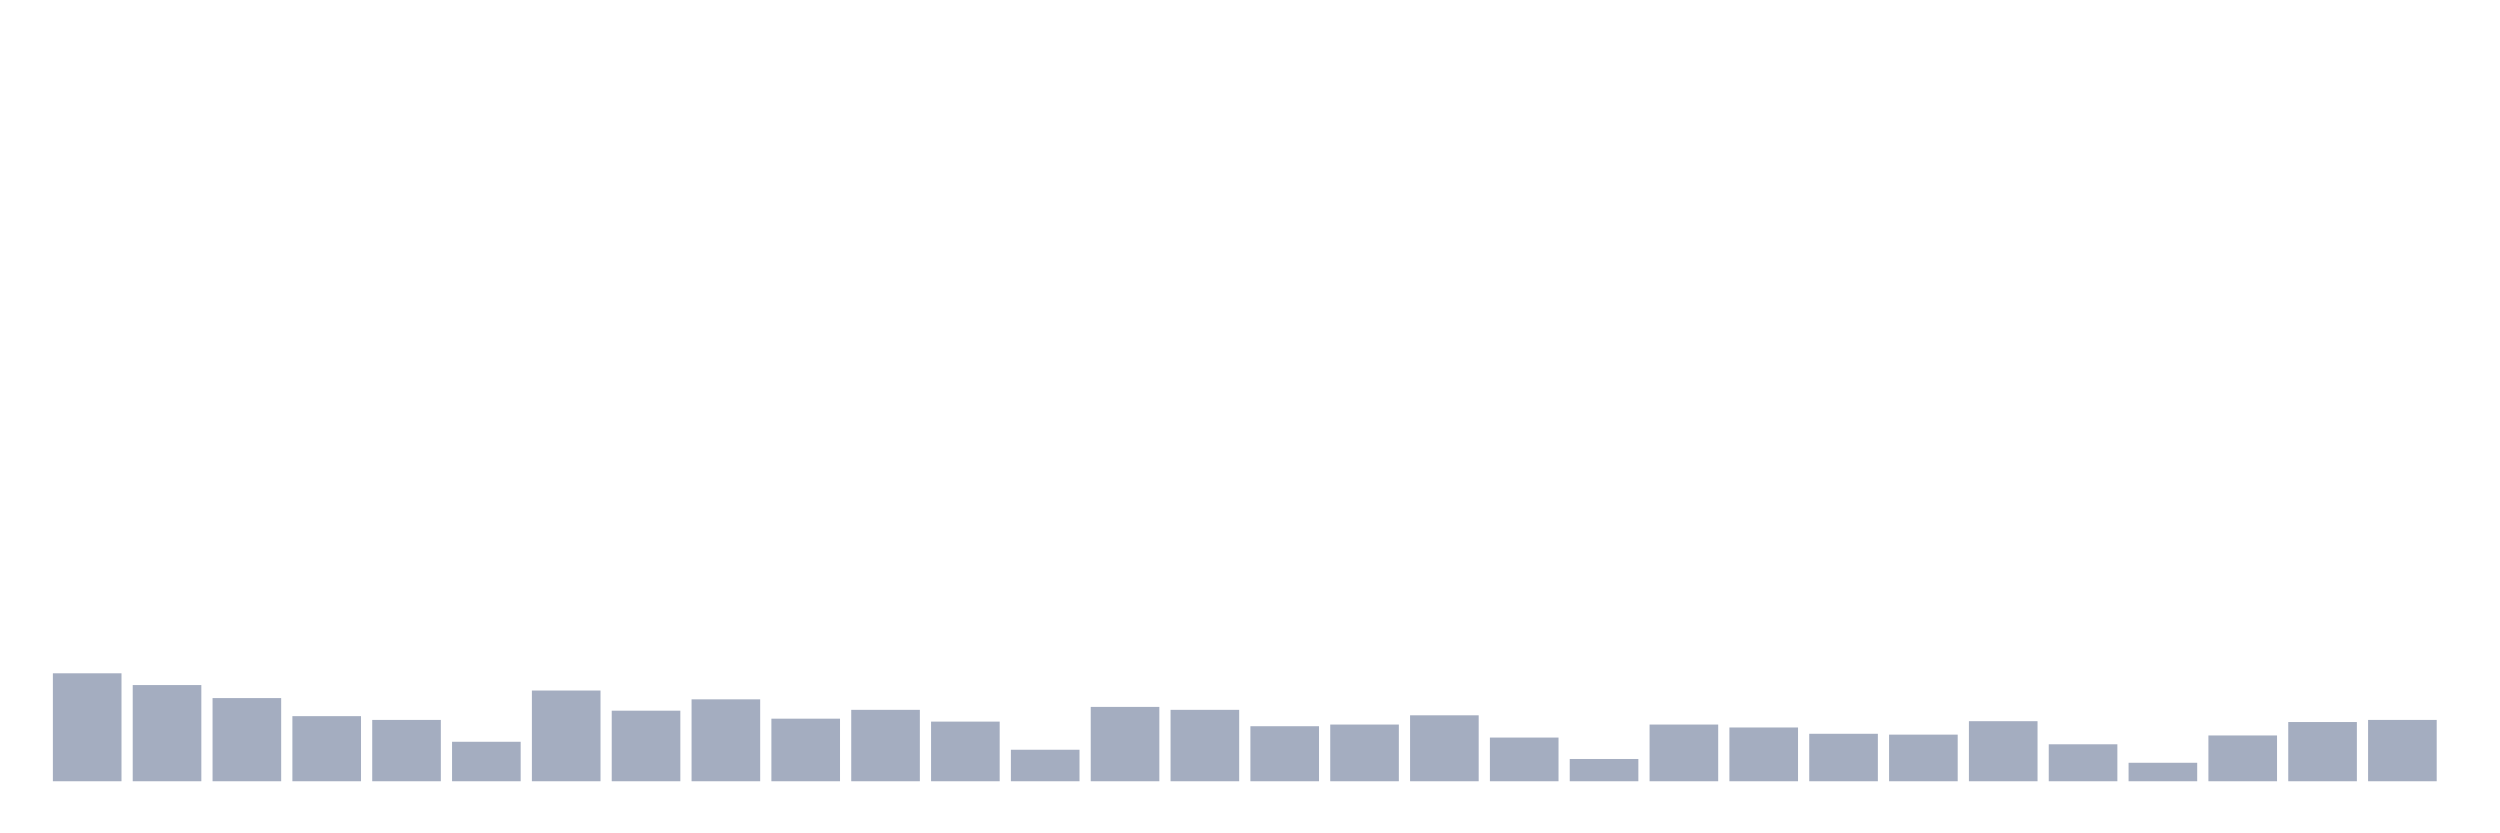 <svg xmlns="http://www.w3.org/2000/svg" viewBox="0 0 480 160"><g transform="translate(10,10)"><rect class="bar" x="0.153" width="13.175" y="119.274" height="20.726" fill="rgb(164,173,192)"></rect><rect class="bar" x="15.482" width="13.175" y="121.532" height="18.468" fill="rgb(164,173,192)"></rect><rect class="bar" x="30.81" width="13.175" y="124.032" height="15.968" fill="rgb(164,173,192)"></rect><rect class="bar" x="46.138" width="13.175" y="127.5" height="12.5" fill="rgb(164,173,192)"></rect><rect class="bar" x="61.466" width="13.175" y="128.226" height="11.774" fill="rgb(164,173,192)"></rect><rect class="bar" x="76.794" width="13.175" y="132.419" height="7.581" fill="rgb(164,173,192)"></rect><rect class="bar" x="92.123" width="13.175" y="122.581" height="17.419" fill="rgb(164,173,192)"></rect><rect class="bar" x="107.451" width="13.175" y="126.452" height="13.548" fill="rgb(164,173,192)"></rect><rect class="bar" x="122.779" width="13.175" y="124.274" height="15.726" fill="rgb(164,173,192)"></rect><rect class="bar" x="138.107" width="13.175" y="127.984" height="12.016" fill="rgb(164,173,192)"></rect><rect class="bar" x="153.436" width="13.175" y="126.29" height="13.71" fill="rgb(164,173,192)"></rect><rect class="bar" x="168.764" width="13.175" y="128.548" height="11.452" fill="rgb(164,173,192)"></rect><rect class="bar" x="184.092" width="13.175" y="133.952" height="6.048" fill="rgb(164,173,192)"></rect><rect class="bar" x="199.42" width="13.175" y="125.726" height="14.274" fill="rgb(164,173,192)"></rect><rect class="bar" x="214.748" width="13.175" y="126.29" height="13.71" fill="rgb(164,173,192)"></rect><rect class="bar" x="230.077" width="13.175" y="129.435" height="10.565" fill="rgb(164,173,192)"></rect><rect class="bar" x="245.405" width="13.175" y="129.113" height="10.887" fill="rgb(164,173,192)"></rect><rect class="bar" x="260.733" width="13.175" y="127.339" height="12.661" fill="rgb(164,173,192)"></rect><rect class="bar" x="276.061" width="13.175" y="131.613" height="8.387" fill="rgb(164,173,192)"></rect><rect class="bar" x="291.39" width="13.175" y="135.726" height="4.274" fill="rgb(164,173,192)"></rect><rect class="bar" x="306.718" width="13.175" y="129.113" height="10.887" fill="rgb(164,173,192)"></rect><rect class="bar" x="322.046" width="13.175" y="129.677" height="10.323" fill="rgb(164,173,192)"></rect><rect class="bar" x="337.374" width="13.175" y="130.887" height="9.113" fill="rgb(164,173,192)"></rect><rect class="bar" x="352.702" width="13.175" y="131.048" height="8.952" fill="rgb(164,173,192)"></rect><rect class="bar" x="368.031" width="13.175" y="128.468" height="11.532" fill="rgb(164,173,192)"></rect><rect class="bar" x="383.359" width="13.175" y="132.903" height="7.097" fill="rgb(164,173,192)"></rect><rect class="bar" x="398.687" width="13.175" y="136.452" height="3.548" fill="rgb(164,173,192)"></rect><rect class="bar" x="414.015" width="13.175" y="131.21" height="8.79" fill="rgb(164,173,192)"></rect><rect class="bar" x="429.344" width="13.175" y="128.629" height="11.371" fill="rgb(164,173,192)"></rect><rect class="bar" x="444.672" width="13.175" y="128.226" height="11.774" fill="rgb(164,173,192)"></rect></g></svg>